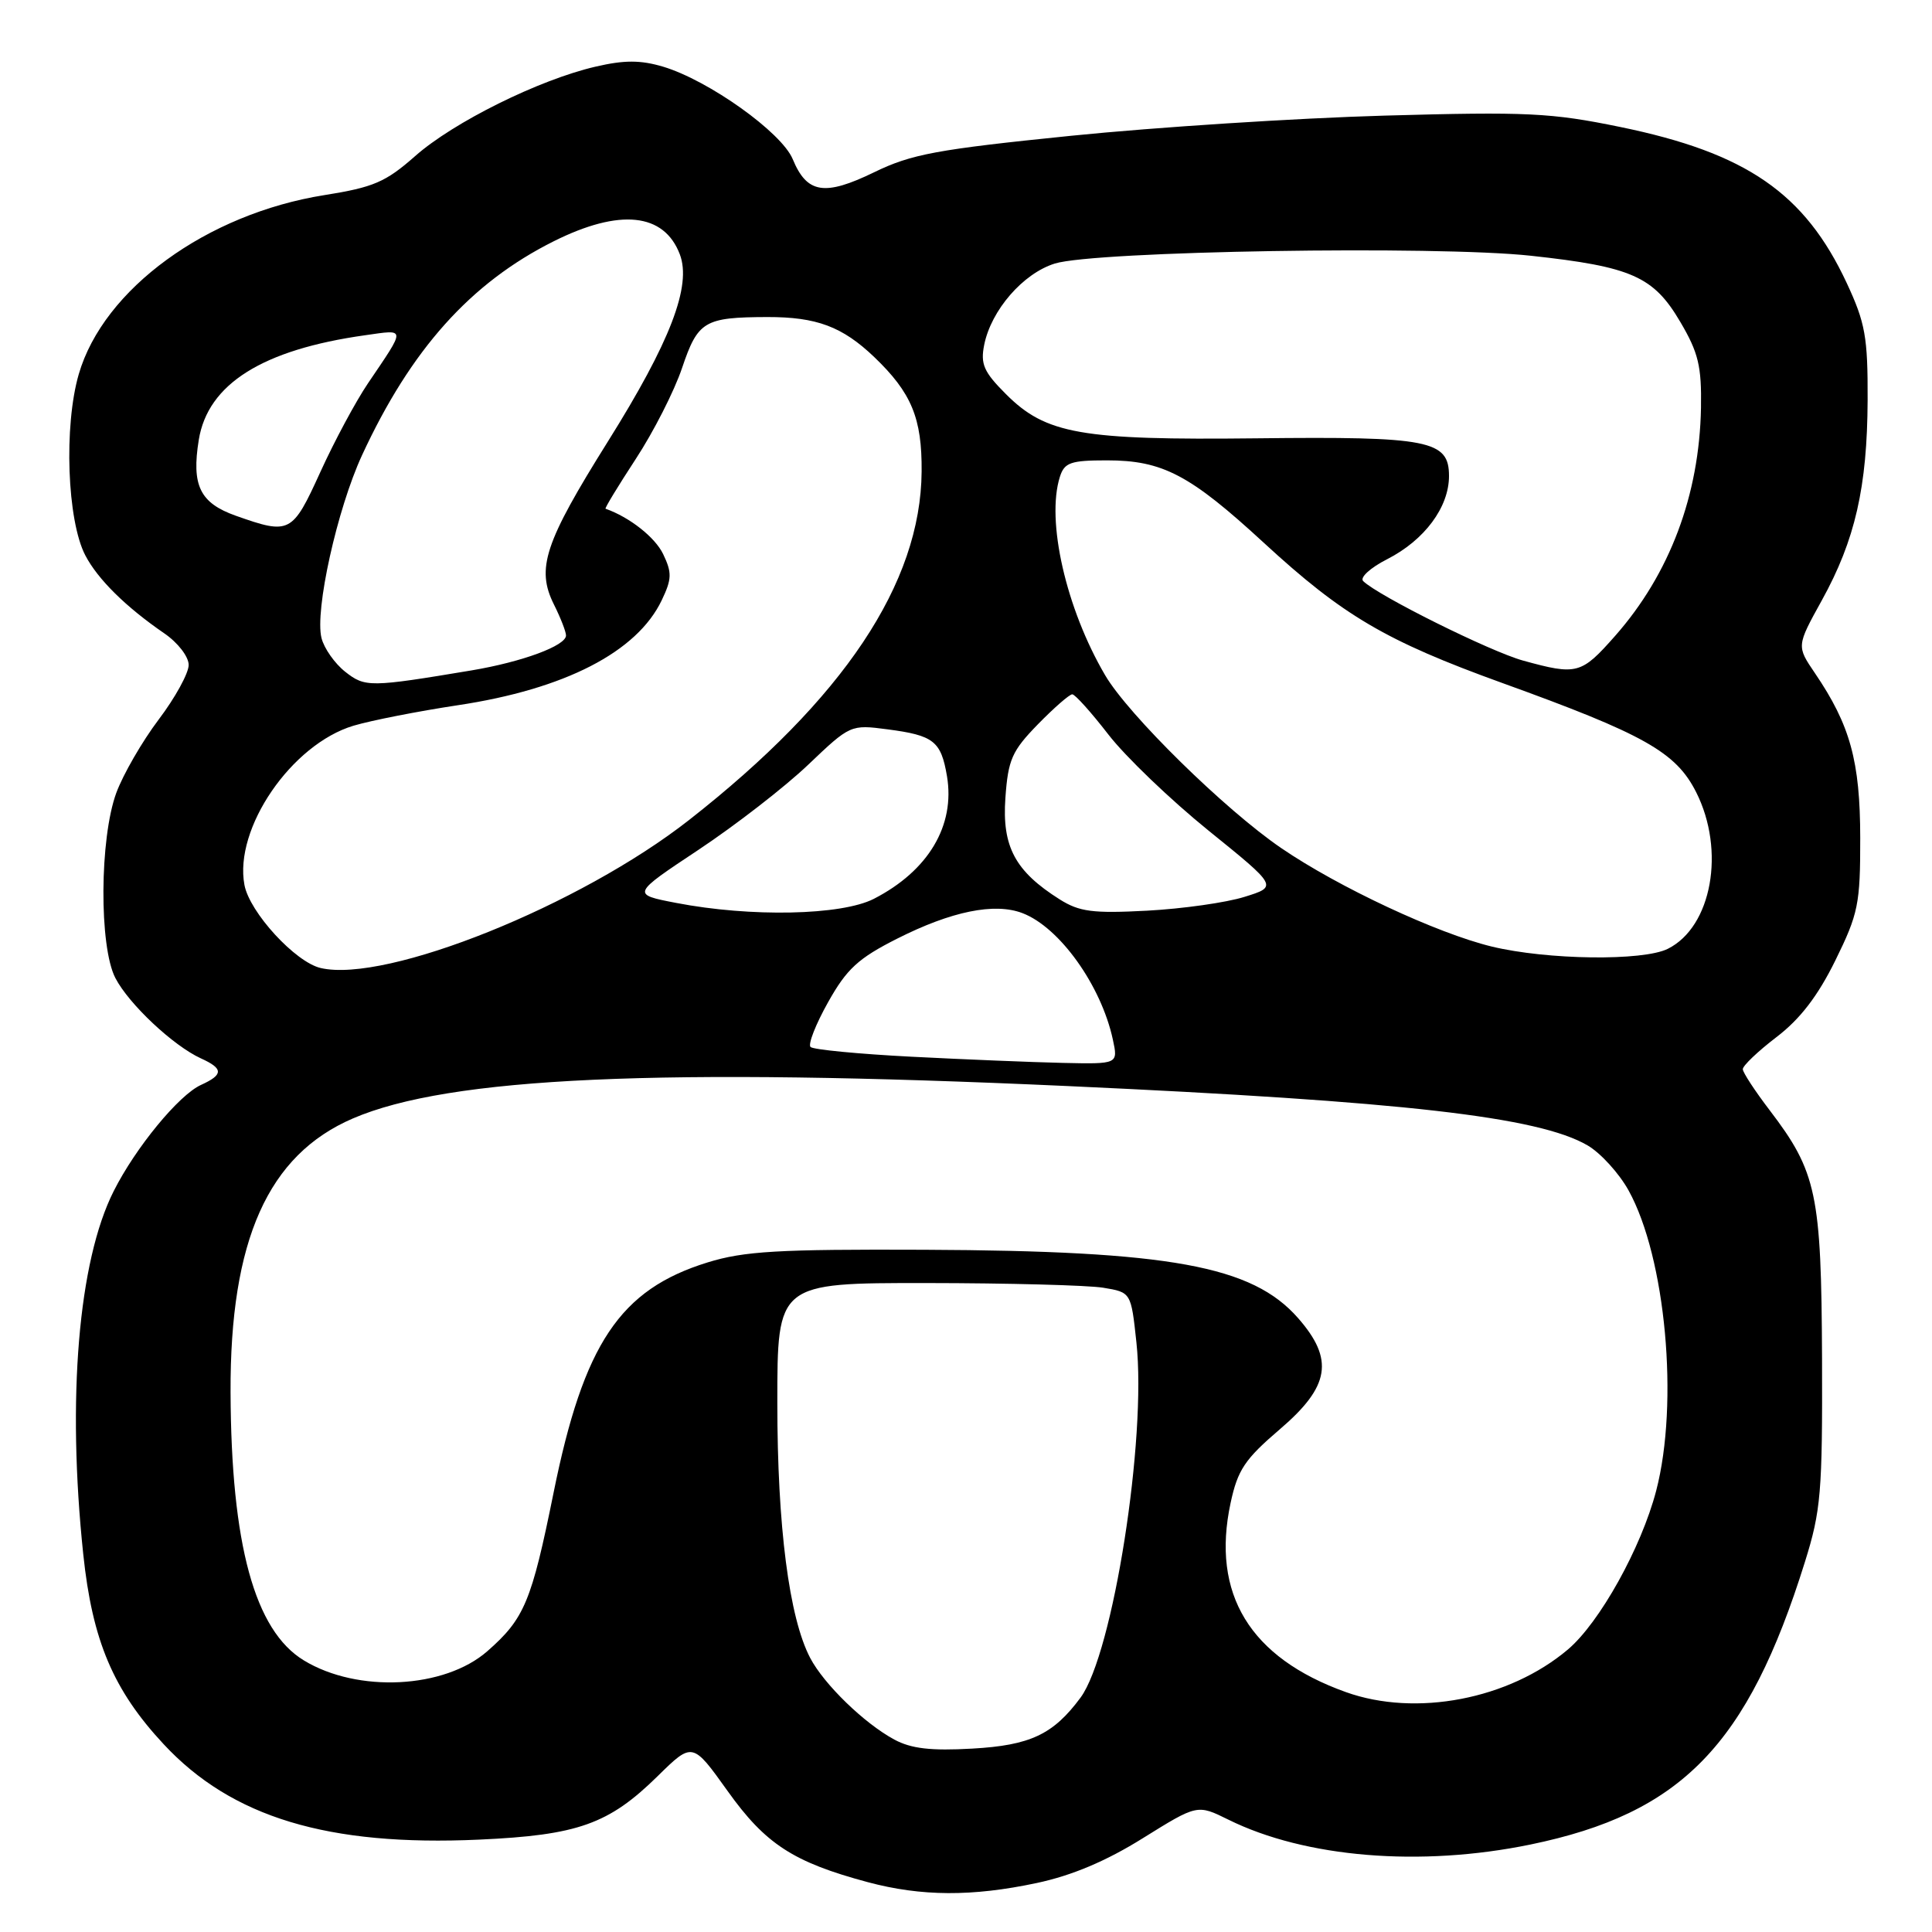 <?xml version="1.0" encoding="UTF-8" standalone="no"?>
<!DOCTYPE svg PUBLIC "-//W3C//DTD SVG 1.1//EN" "http://www.w3.org/Graphics/SVG/1.1/DTD/svg11.dtd" >
<svg xmlns="http://www.w3.org/2000/svg" xmlns:xlink="http://www.w3.org/1999/xlink" version="1.1" viewBox="0 0 256 256">
 <g >
 <path fill="currentColor"
d=" M 137.37 249.51 C 142.03 248.52 146.57 246.61 151.45 243.56 C 158.65 239.08 158.65 239.08 162.76 241.11 C 172.96 246.16 188.23 247.41 202.79 244.41 C 222.80 240.28 231.57 231.26 239.15 207.00 C 241.29 200.16 241.49 197.78 241.43 180.00 C 241.34 158.21 240.73 155.29 234.48 147.10 C 232.55 144.57 230.95 142.13 230.93 141.68 C 230.91 141.23 232.91 139.32 235.38 137.43 C 238.52 135.04 240.87 131.98 243.19 127.27 C 246.24 121.07 246.50 119.78 246.49 111.02 C 246.48 100.87 245.16 96.07 240.49 89.20 C 238.05 85.61 238.05 85.61 241.40 79.55 C 245.82 71.56 247.42 64.53 247.47 53.00 C 247.50 44.65 247.16 42.78 244.70 37.50 C 239.14 25.59 231.40 20.26 214.71 16.83 C 205.53 14.94 202.37 14.79 183.44 15.32 C 171.85 15.65 153.18 16.85 141.94 17.99 C 124.11 19.80 120.77 20.42 115.82 22.83 C 109.25 26.02 106.93 25.65 105.04 21.09 C 103.57 17.54 93.92 10.66 87.88 8.84 C 84.88 7.95 82.75 7.94 78.92 8.83 C 71.44 10.56 60.10 16.18 55.00 20.69 C 51.10 24.13 49.49 24.82 43.00 25.85 C 27.40 28.33 13.72 38.29 10.44 49.57 C 8.44 56.43 8.89 68.98 11.31 73.60 C 12.96 76.76 16.67 80.42 21.75 83.91 C 23.57 85.15 25.00 87.01 25.00 88.11 C 25.00 89.20 23.21 92.46 21.02 95.35 C 18.83 98.25 16.31 102.62 15.41 105.06 C 13.19 111.11 13.12 125.42 15.29 129.60 C 17.08 133.05 22.96 138.57 26.62 140.24 C 29.62 141.60 29.62 142.40 26.63 143.76 C 23.70 145.09 17.96 152.07 15.06 157.84 C 10.38 167.12 8.86 185.32 11.03 205.93 C 12.23 217.39 15.01 223.95 21.68 231.11 C 30.70 240.81 43.46 244.67 63.48 243.76 C 76.56 243.17 80.67 241.71 87.13 235.36 C 91.76 230.81 91.76 230.81 96.42 237.33 C 101.43 244.35 105.12 246.75 115.00 249.40 C 122.08 251.29 128.80 251.33 137.37 249.51 Z  M 118.50 230.50 C 114.51 228.35 109.18 223.17 107.35 219.68 C 104.56 214.35 103.00 202.24 103.00 185.91 C 103.00 170.00 103.00 170.00 122.75 170.01 C 133.61 170.02 144.16 170.30 146.18 170.63 C 149.87 171.24 149.87 171.24 150.58 177.87 C 151.96 190.62 147.48 219.11 143.18 224.94 C 139.56 229.83 136.51 231.27 128.82 231.70 C 123.36 232.01 120.74 231.71 118.50 230.50 Z  M 178.33 224.21 C 165.62 219.66 160.47 211.21 163.06 199.15 C 164.00 194.76 164.95 193.35 169.58 189.39 C 176.23 183.71 176.81 180.13 171.99 174.64 C 165.91 167.72 155.06 165.74 122.50 165.60 C 103.09 165.52 98.60 165.78 93.75 167.28 C 82.14 170.87 77.34 178.05 73.35 197.80 C 70.43 212.23 69.49 214.48 64.59 218.78 C 58.91 223.77 47.39 224.35 40.26 220.01 C 33.74 216.05 30.63 204.66 30.55 184.50 C 30.47 164.33 35.51 153.04 46.76 148.20 C 59.51 142.71 87.44 141.45 141.50 143.91 C 185.98 145.94 203.85 147.98 210.36 151.77 C 212.09 152.78 214.53 155.46 215.79 157.73 C 220.72 166.63 222.49 185.88 219.45 197.54 C 217.48 205.08 211.96 215.01 207.75 218.57 C 199.94 225.17 187.62 227.54 178.33 224.21 Z  M 120.77 140.02 C 113.76 139.66 107.75 139.08 107.40 138.73 C 107.04 138.38 108.09 135.71 109.73 132.79 C 112.20 128.38 113.72 126.98 118.89 124.37 C 126.06 120.75 131.77 119.58 135.47 120.99 C 140.39 122.86 145.91 130.57 147.46 137.75 C 148.16 141.00 148.16 141.00 140.83 140.84 C 136.80 140.75 127.77 140.38 120.77 140.02 Z  M 42.50 128.27 C 39.14 127.50 33.07 120.89 32.39 117.26 C 30.98 109.77 38.62 98.63 46.84 96.16 C 49.20 95.46 55.41 94.24 60.64 93.45 C 74.84 91.32 84.41 86.39 87.68 79.54 C 89.03 76.72 89.05 75.88 87.87 73.42 C 86.80 71.19 83.42 68.53 80.24 67.41 C 80.10 67.36 81.90 64.40 84.24 60.82 C 86.58 57.25 89.35 51.82 90.38 48.75 C 92.48 42.54 93.32 42.04 101.68 42.01 C 108.20 42.00 111.61 43.27 115.84 47.31 C 120.78 52.04 122.18 55.41 122.12 62.48 C 122.01 77.29 111.79 92.61 91.31 108.65 C 76.87 119.97 51.21 130.29 42.50 128.27 Z  M 197.65 125.42 C 190.41 123.66 177.38 117.57 169.79 112.39 C 162.35 107.32 149.49 94.70 146.43 89.46 C 141.25 80.63 138.60 68.99 140.44 63.18 C 141.04 61.29 141.86 61.00 146.67 61.00 C 154.05 61.00 157.67 62.90 167.46 71.92 C 177.96 81.59 183.63 84.92 199.03 90.49 C 217.88 97.30 222.07 99.66 224.75 104.97 C 228.65 112.70 226.83 122.81 221.00 125.72 C 217.71 127.37 205.01 127.20 197.65 125.42 Z  M 89.59 119.64 C 83.67 118.50 83.67 118.50 92.59 112.58 C 97.49 109.32 104.02 104.26 107.09 101.33 C 112.65 96.03 112.72 96.00 117.59 96.64 C 123.73 97.44 124.69 98.20 125.48 102.85 C 126.58 109.40 123.01 115.39 115.79 119.10 C 111.49 121.30 99.48 121.55 89.59 119.64 Z  M 140.41 119.17 C 134.51 115.45 132.76 112.18 133.22 105.73 C 133.58 100.64 134.09 99.50 137.52 95.98 C 139.66 93.79 141.71 92.00 142.08 92.00 C 142.45 92.00 144.60 94.40 146.86 97.32 C 149.12 100.25 155.10 105.98 160.14 110.06 C 169.31 117.47 169.31 117.47 164.90 118.84 C 162.48 119.60 156.68 120.42 152.00 120.67 C 144.80 121.05 143.03 120.82 140.41 119.17 Z  M 45.74 89.01 C 44.36 87.92 42.94 85.91 42.60 84.54 C 41.69 80.91 44.67 67.47 47.97 60.32 C 54.45 46.30 62.35 37.48 73.37 31.97 C 82.12 27.60 87.99 28.21 90.08 33.70 C 91.67 37.88 88.81 45.31 80.55 58.50 C 72.15 71.92 71.02 75.33 73.40 80.10 C 74.28 81.86 75.00 83.71 75.00 84.20 C 75.00 85.56 69.21 87.70 62.49 88.83 C 49.01 91.08 48.38 91.09 45.74 89.01 Z  M 201.81 87.53 C 197.49 86.34 182.65 78.97 180.63 77.00 C 180.15 76.54 181.56 75.24 183.80 74.10 C 188.76 71.57 192.00 67.21 192.00 63.07 C 192.00 58.34 189.38 57.82 166.50 58.08 C 143.24 58.34 138.58 57.52 133.29 52.22 C 130.36 49.29 129.90 48.25 130.41 45.70 C 131.33 41.10 135.56 36.23 139.77 34.92 C 145.11 33.26 190.28 32.52 202.87 33.89 C 216.21 35.34 219.11 36.63 222.65 42.66 C 225.05 46.73 225.48 48.53 225.39 54.03 C 225.18 65.59 221.25 76.05 214.02 84.25 C 209.52 89.35 208.96 89.50 201.81 87.53 Z  M 31.25 68.34 C 26.49 66.65 25.36 64.33 26.34 58.28 C 27.54 50.88 34.78 46.33 48.39 44.42 C 53.84 43.65 53.82 43.31 48.76 50.79 C 47.16 53.15 44.32 58.43 42.45 62.54 C 38.73 70.71 38.41 70.87 31.25 68.34 Z "/>
</g>
</svg>